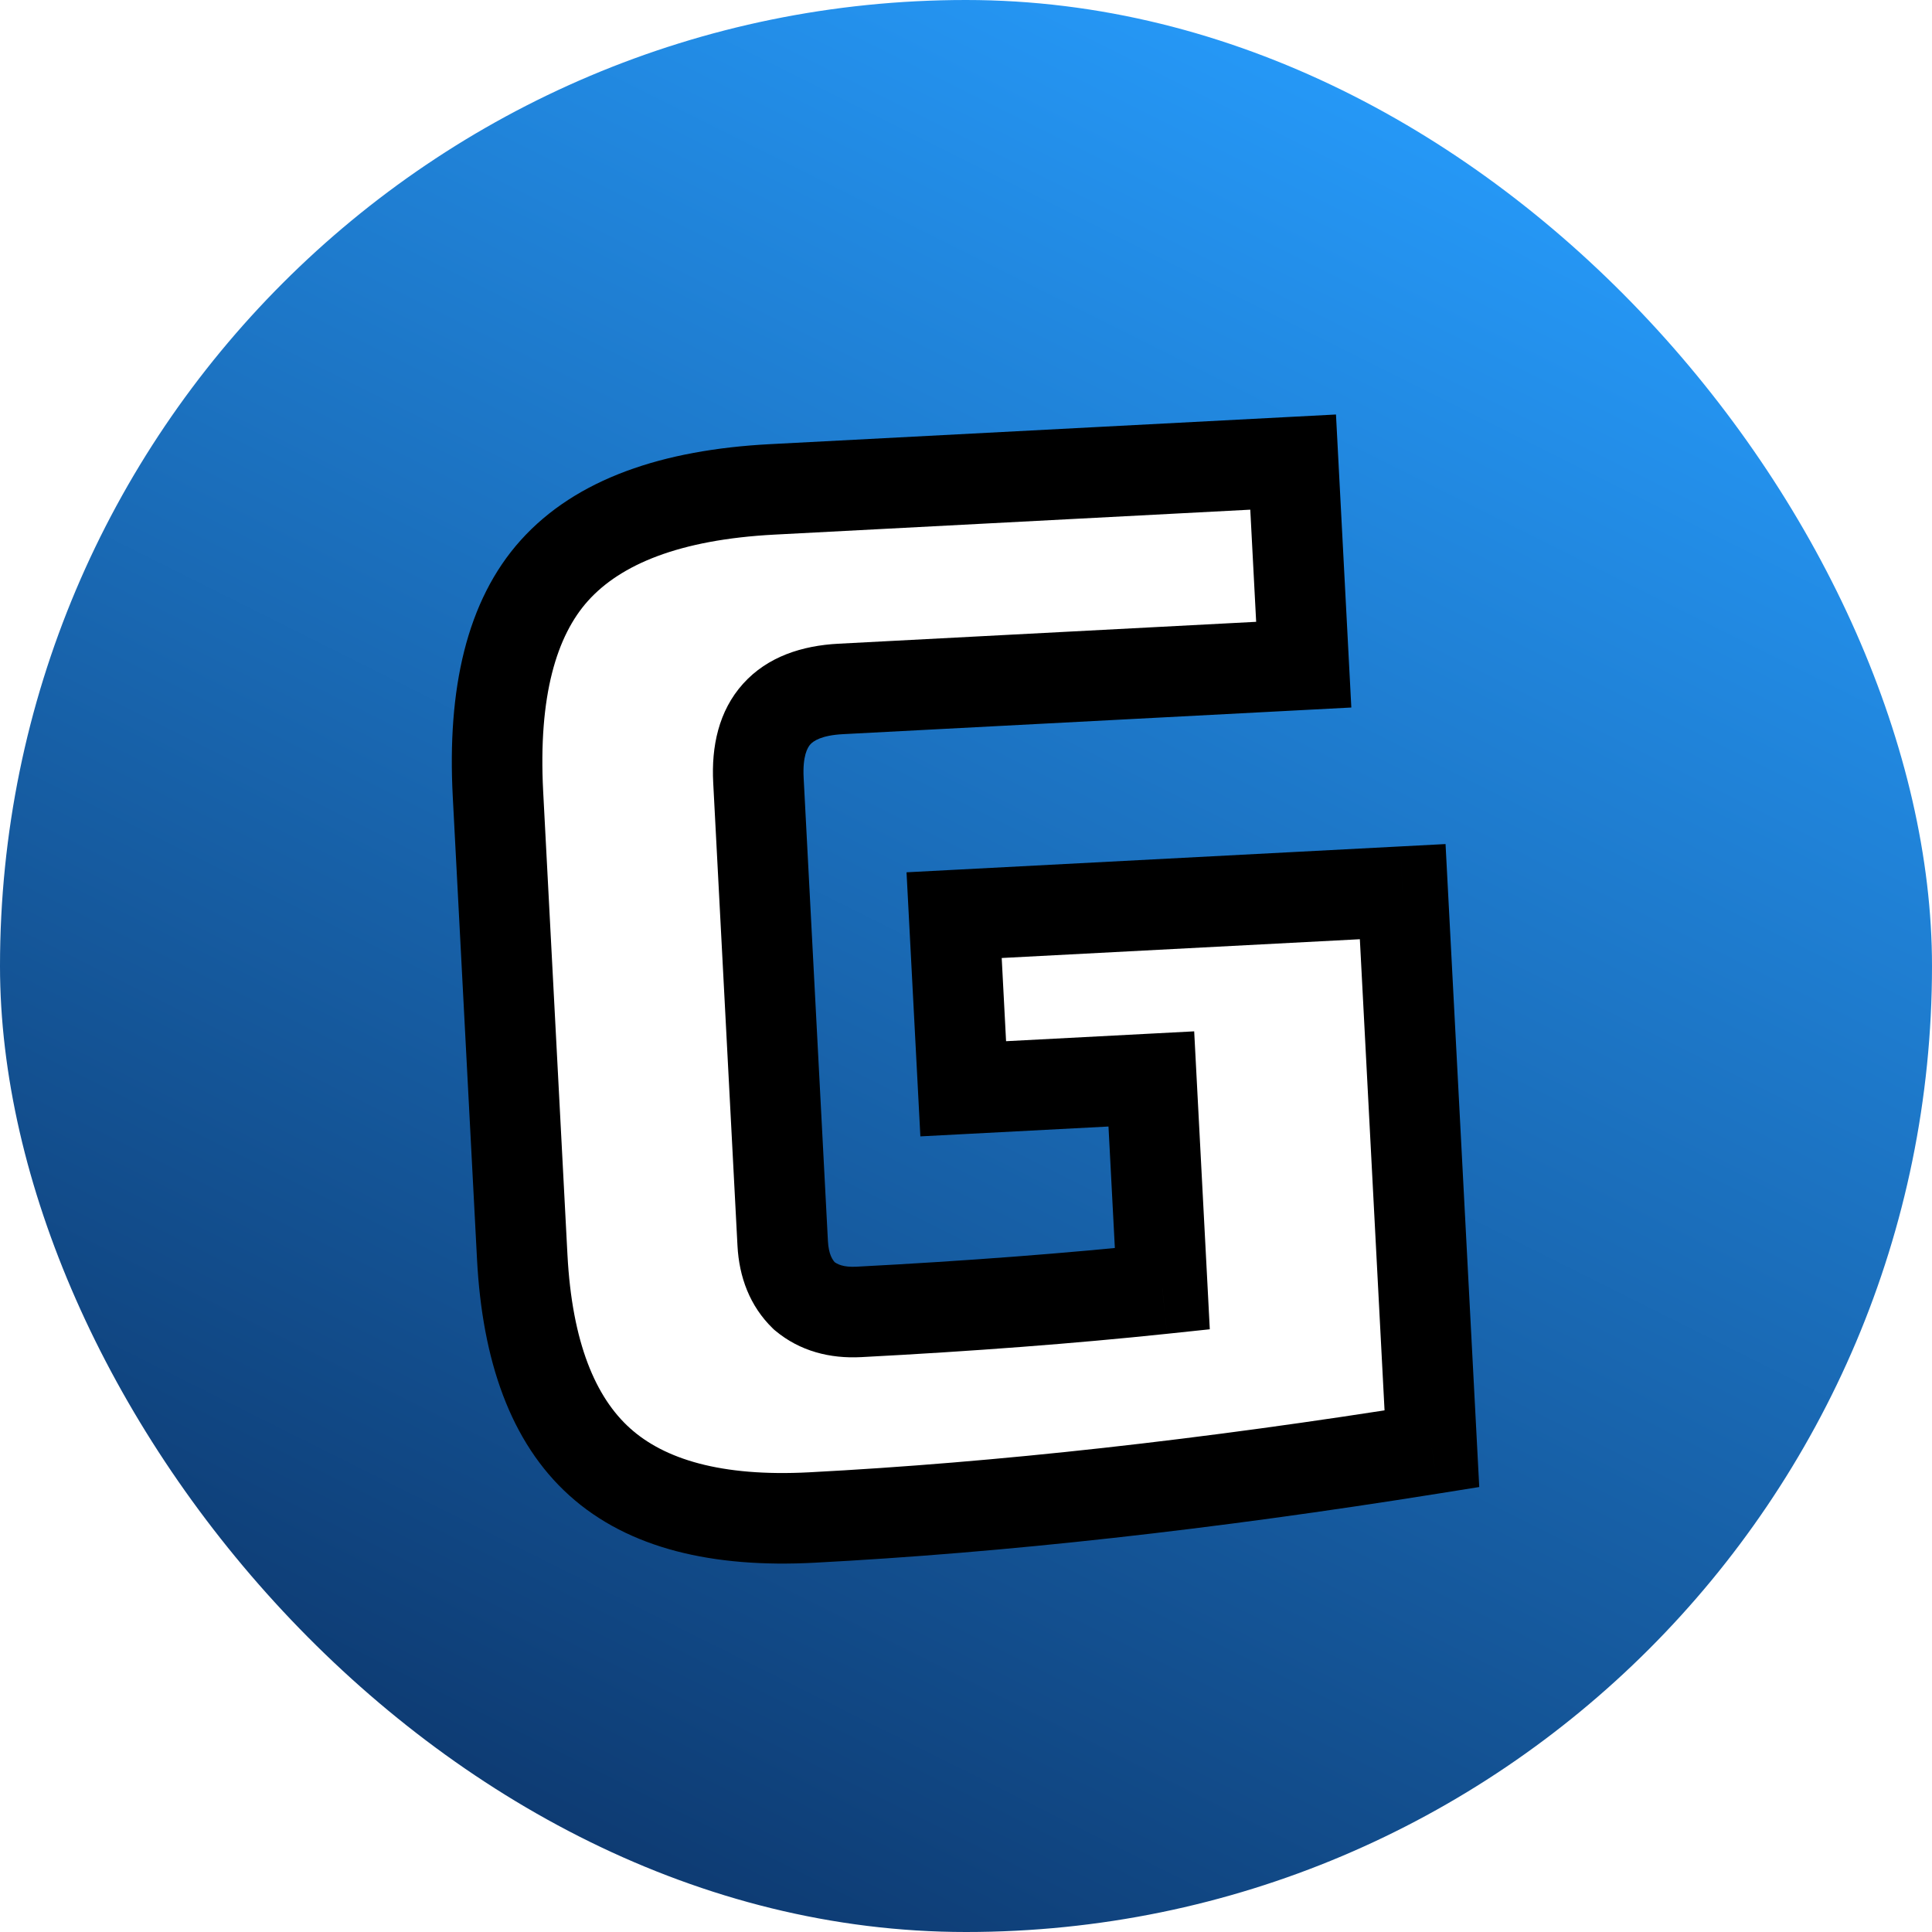 <svg width="128" height="128" viewBox="0 0 128 128" fill="none" xmlns="http://www.w3.org/2000/svg">
<rect width="128" height="128" rx="64" fill="url(#paint0_linear_1_3)"/>
<g filter="url(#filter0_bd_1_3)">
<path d="M94.867 91.983C79.995 94.365 66.296 95.883 53.769 96.54C47.506 96.868 42.827 95.639 39.733 92.854C36.639 90.068 34.928 85.543 34.599 79.28L32.992 48.602C32.64 41.891 33.887 36.955 36.734 33.794C39.641 30.565 44.45 28.775 51.16 28.423L85.673 26.614L86.376 40.036L55.699 41.644C51.864 41.845 50.047 43.863 50.248 47.697L51.856 78.375C51.933 79.845 52.41 81.006 53.288 81.857C54.226 82.641 55.43 82.995 56.9 82.918C64.25 82.532 70.953 82.021 77.008 81.383L76.279 67.482L63.816 68.135L63.213 56.631L92.933 55.074L94.867 91.983Z" fill="white"/>
<path d="M94.867 91.983L95.341 94.945L98.004 94.519L97.863 91.826L94.867 91.983ZM39.733 92.854L41.74 90.624L41.74 90.624L39.733 92.854ZM36.734 33.794L38.963 35.801L38.963 35.801L36.734 33.794ZM85.673 26.614L88.669 26.457L88.512 23.462L85.516 23.619L85.673 26.614ZM86.376 40.036L86.534 43.032L89.529 42.875L89.372 39.879L86.376 40.036ZM53.288 81.857L51.199 84.011L51.279 84.088L51.364 84.159L53.288 81.857ZM77.008 81.383L77.322 84.367L80.152 84.068L80.004 81.226L77.008 81.383ZM76.279 67.482L79.275 67.325L79.118 64.329L76.122 64.486L76.279 67.482ZM63.816 68.135L60.82 68.292L60.977 71.288L63.973 71.131L63.816 68.135ZM63.213 56.631L63.056 53.635L60.06 53.792L60.217 56.788L63.213 56.631ZM92.933 55.074L95.928 54.916L95.771 51.921L92.775 52.078L92.933 55.074ZM94.392 89.021C79.606 91.389 66.014 92.894 53.612 93.544L53.926 99.536C66.578 98.873 80.384 97.34 95.341 94.945L94.392 89.021ZM53.612 93.544C47.746 93.852 44.002 92.66 41.74 90.624L37.725 95.083C41.652 98.619 47.265 99.885 53.926 99.536L53.612 93.544ZM41.74 90.624C39.479 88.588 37.903 84.989 37.595 79.123L31.604 79.437C31.953 86.098 33.799 91.547 37.725 95.083L41.74 90.624ZM37.595 79.123L35.987 48.445L29.996 48.759L31.604 79.437L37.595 79.123ZM35.987 48.445C35.654 42.083 36.888 38.106 38.963 35.801L34.504 31.786C30.887 35.804 29.626 41.699 29.996 48.759L35.987 48.445ZM38.963 35.801C41.109 33.418 44.977 31.751 51.318 31.419L51.004 25.427C43.922 25.798 38.173 27.712 34.504 31.786L38.963 35.801ZM51.318 31.419L85.83 29.61L85.516 23.619L51.004 25.427L51.318 31.419ZM82.677 26.771L83.381 40.193L89.372 39.879L88.669 26.457L82.677 26.771ZM86.219 37.04L55.542 38.648L55.856 44.64L86.534 43.032L86.219 37.04ZM55.542 38.648C53.162 38.773 50.859 39.492 49.23 41.301C47.602 43.109 47.127 45.475 47.252 47.854L53.244 47.54C53.167 46.085 53.501 45.524 53.689 45.315C53.878 45.106 54.4 44.716 55.856 44.64L55.542 38.648ZM47.252 47.854L48.86 78.532L54.852 78.218L53.244 47.54L47.252 47.854ZM48.86 78.532C48.968 80.596 49.671 82.529 51.199 84.011L55.376 79.704C55.149 79.483 54.898 79.095 54.852 78.218L48.86 78.532ZM51.364 84.159C52.998 85.524 54.994 86.022 57.057 85.913L56.743 79.922C55.867 79.968 55.454 79.758 55.211 79.555L51.364 84.159ZM57.057 85.913C64.449 85.526 71.205 85.011 77.322 84.367L76.693 78.4C70.7 79.031 64.051 79.539 56.743 79.922L57.057 85.913ZM80.004 81.226L79.275 67.325L73.283 67.639L74.012 81.54L80.004 81.226ZM76.122 64.486L63.659 65.139L63.973 71.131L76.436 70.478L76.122 64.486ZM66.812 67.978L66.209 56.474L60.217 56.788L60.82 68.292L66.812 67.978ZM63.37 59.627L93.09 58.069L92.775 52.078L63.056 53.635L63.37 59.627ZM89.937 55.231L91.871 92.14L97.863 91.826L95.928 54.916L89.937 55.231Z" fill="black"/>
</g>
<defs>
<filter id="filter0_bd_1_3" x="27.987" y="22.313" width="71.006" height="83.182" filterUnits="userSpaceOnUse" color-interpolation-filters="sRGB">
<feFlood flood-opacity="0" result="BackgroundImageFix"/>
<feGaussianBlur in="BackgroundImageFix" stdDeviation="2"/>
<feComposite in2="SourceAlpha" operator="in" result="effect1_backgroundBlur_1_3"/>
<feColorMatrix in="SourceAlpha" type="matrix" values="0 0 0 0 0 0 0 0 0 0 0 0 0 0 0 0 0 0 127 0" result="hardAlpha"/>
<feOffset dy="4"/>
<feGaussianBlur stdDeviation="2"/>
<feComposite in2="hardAlpha" operator="out"/>
<feColorMatrix type="matrix" values="0 0 0 0 0 0 0 0 0 0 0 0 0 0 0 0 0 0 0.25 0"/>
<feBlend mode="normal" in2="effect1_backgroundBlur_1_3" result="effect2_dropShadow_1_3"/>
<feBlend mode="normal" in="SourceGraphic" in2="effect2_dropShadow_1_3" result="shape"/>
</filter>
<linearGradient id="paint0_linear_1_3" x1="32" y1="128" x2="96" y2="-6.19888e-06" gradientUnits="userSpaceOnUse">
<stop stop-color="#0C356A"/>
<stop offset="1" stop-color="#279EFF"/>
</linearGradient>
</defs>
</svg>
